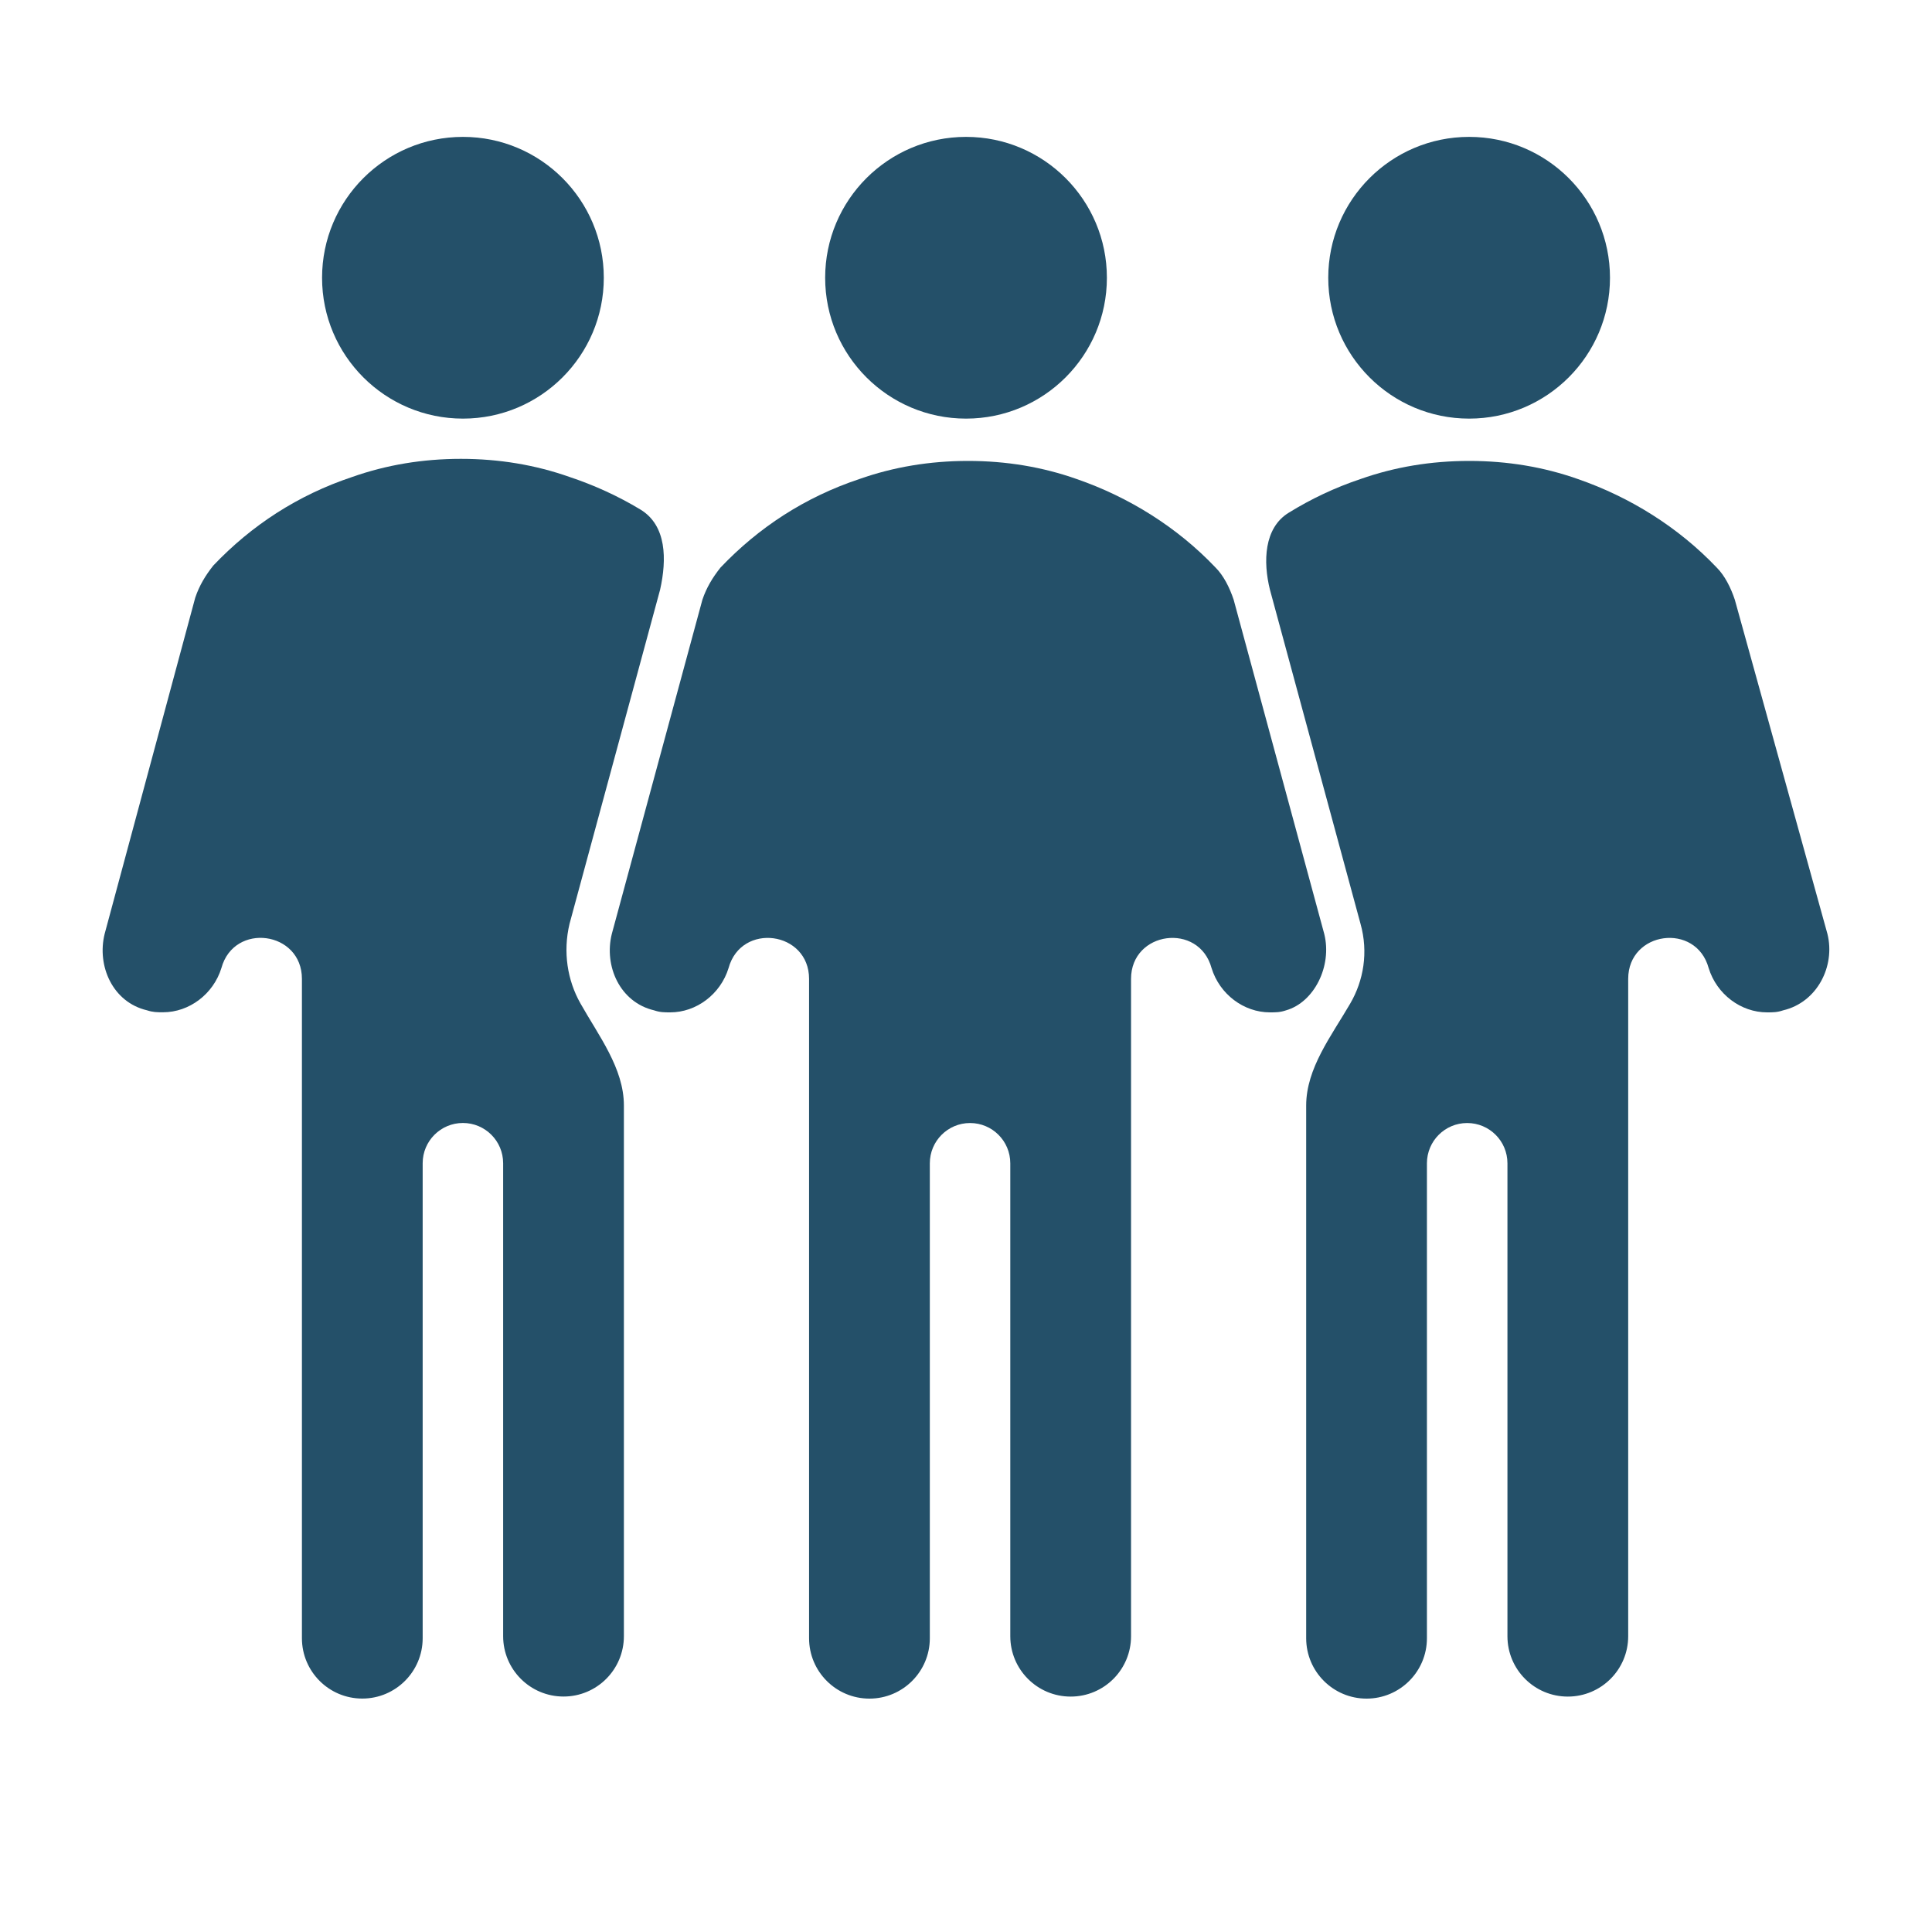 <svg width="40" height="40" viewBox="0 0 40 40" fill="none" xmlns="http://www.w3.org/2000/svg">
<g id="9055261_bxs_binoculars_icon 1">
<g id="Group">
<path id="Vector" d="M30.417 8.667C32.028 8.667 33.333 7.361 33.333 5.751C33.333 4.14 32.028 2.834 30.417 2.834C28.806 2.834 27.5 4.14 27.5 5.751C27.5 7.361 28.806 8.667 30.417 8.667Z" fill="#245069"/>
<path id="Vector_2" d="M9.585 8.667C11.195 8.667 12.501 7.361 12.501 5.751C12.501 4.14 11.195 2.834 9.585 2.834C7.974 2.834 6.668 4.14 6.668 5.751C6.668 7.361 7.974 8.667 9.585 8.667Z" fill="#245069"/>
<path id="Vector_3" d="M20.001 8.667C21.611 8.667 22.917 7.361 22.917 5.751C22.917 4.14 21.611 2.834 20.001 2.834C18.39 2.834 17.084 4.14 17.084 5.751C17.084 7.361 18.39 8.667 20.001 8.667Z" fill="#245069"/>
<path id="Vector_4" d="M27.417 19.335L25.542 12.418C25.459 12.168 25.334 11.918 25.167 11.751C24.376 10.918 23.376 10.293 22.292 9.918C21.584 9.668 20.834 9.543 20.042 9.543C19.251 9.543 18.501 9.668 17.792 9.918C16.667 10.293 15.709 10.918 14.917 11.751C14.751 11.96 14.626 12.168 14.542 12.418L12.667 19.335C12.501 20.001 12.834 20.751 13.542 20.918C13.667 20.96 13.751 20.96 13.876 20.96C14.417 20.96 14.917 20.585 15.084 20.043C15.345 19.089 16.751 19.278 16.751 20.267V33.918C16.751 34.608 17.31 35.168 18.001 35.168C18.691 35.168 19.251 34.608 19.251 33.918V24.085C19.251 23.624 19.624 23.251 20.084 23.251C20.544 23.251 20.917 23.624 20.917 24.085V33.876C20.917 34.567 21.477 35.126 22.167 35.126C22.858 35.126 23.417 34.567 23.417 33.876V20.267C23.417 19.278 24.823 19.089 25.084 20.043C25.251 20.585 25.751 20.96 26.292 20.96C26.417 20.96 26.501 20.96 26.626 20.918C27.209 20.751 27.584 20.001 27.417 19.335Z" fill="#245069"/>
<path id="Vector_5" d="M11.792 19.125L13.667 12.208C13.806 11.585 13.805 10.878 13.257 10.548C12.8 10.272 12.303 10.045 11.792 9.875C11.084 9.625 10.334 9.5 9.542 9.5C8.751 9.5 8.001 9.625 7.292 9.875C6.167 10.25 5.209 10.875 4.417 11.708C4.251 11.917 4.126 12.125 4.042 12.375L2.167 19.333C2.001 20 2.334 20.75 3.042 20.917C3.167 20.958 3.251 20.958 3.376 20.958C3.917 20.958 4.417 20.583 4.584 20.042C4.845 19.088 6.251 19.277 6.251 20.266V33.917C6.251 34.607 6.81 35.167 7.501 35.167C8.191 35.167 8.751 34.607 8.751 33.917V24.083C8.751 23.623 9.124 23.25 9.584 23.25C10.044 23.25 10.417 23.623 10.417 24.083V33.875C10.417 34.565 10.977 35.125 11.667 35.125C12.358 35.125 12.917 34.565 12.917 33.875V22.888C12.917 22.116 12.393 21.443 12.015 20.77C11.748 20.296 11.652 19.71 11.792 19.125Z" fill="#245069"/>
<path id="Vector_6" d="M37.835 19.335L35.918 12.418C35.835 12.168 35.71 11.918 35.543 11.751C34.751 10.918 33.751 10.293 32.668 9.918C31.96 9.668 31.21 9.543 30.418 9.543C29.626 9.543 28.876 9.668 28.168 9.918C27.641 10.094 27.145 10.329 26.679 10.617C26.169 10.931 26.148 11.629 26.293 12.21L28.168 19.126C28.333 19.715 28.232 20.303 27.954 20.779C27.566 21.446 27.043 22.118 27.043 22.889V33.918C27.043 34.608 27.603 35.168 28.293 35.168C28.983 35.168 29.543 34.608 29.543 33.918V24.085C29.543 23.624 29.916 23.251 30.376 23.251C30.837 23.251 31.21 23.624 31.21 24.085V33.876C31.21 34.567 31.769 35.126 32.46 35.126C33.15 35.126 33.71 34.567 33.71 33.876V20.267C33.71 19.278 35.115 19.089 35.376 20.043C35.543 20.585 36.043 20.96 36.585 20.96C36.71 20.96 36.793 20.96 36.918 20.918C37.626 20.751 38.001 20.001 37.835 19.335Z" fill="#245069"/>
</g>
</g>
</svg>
